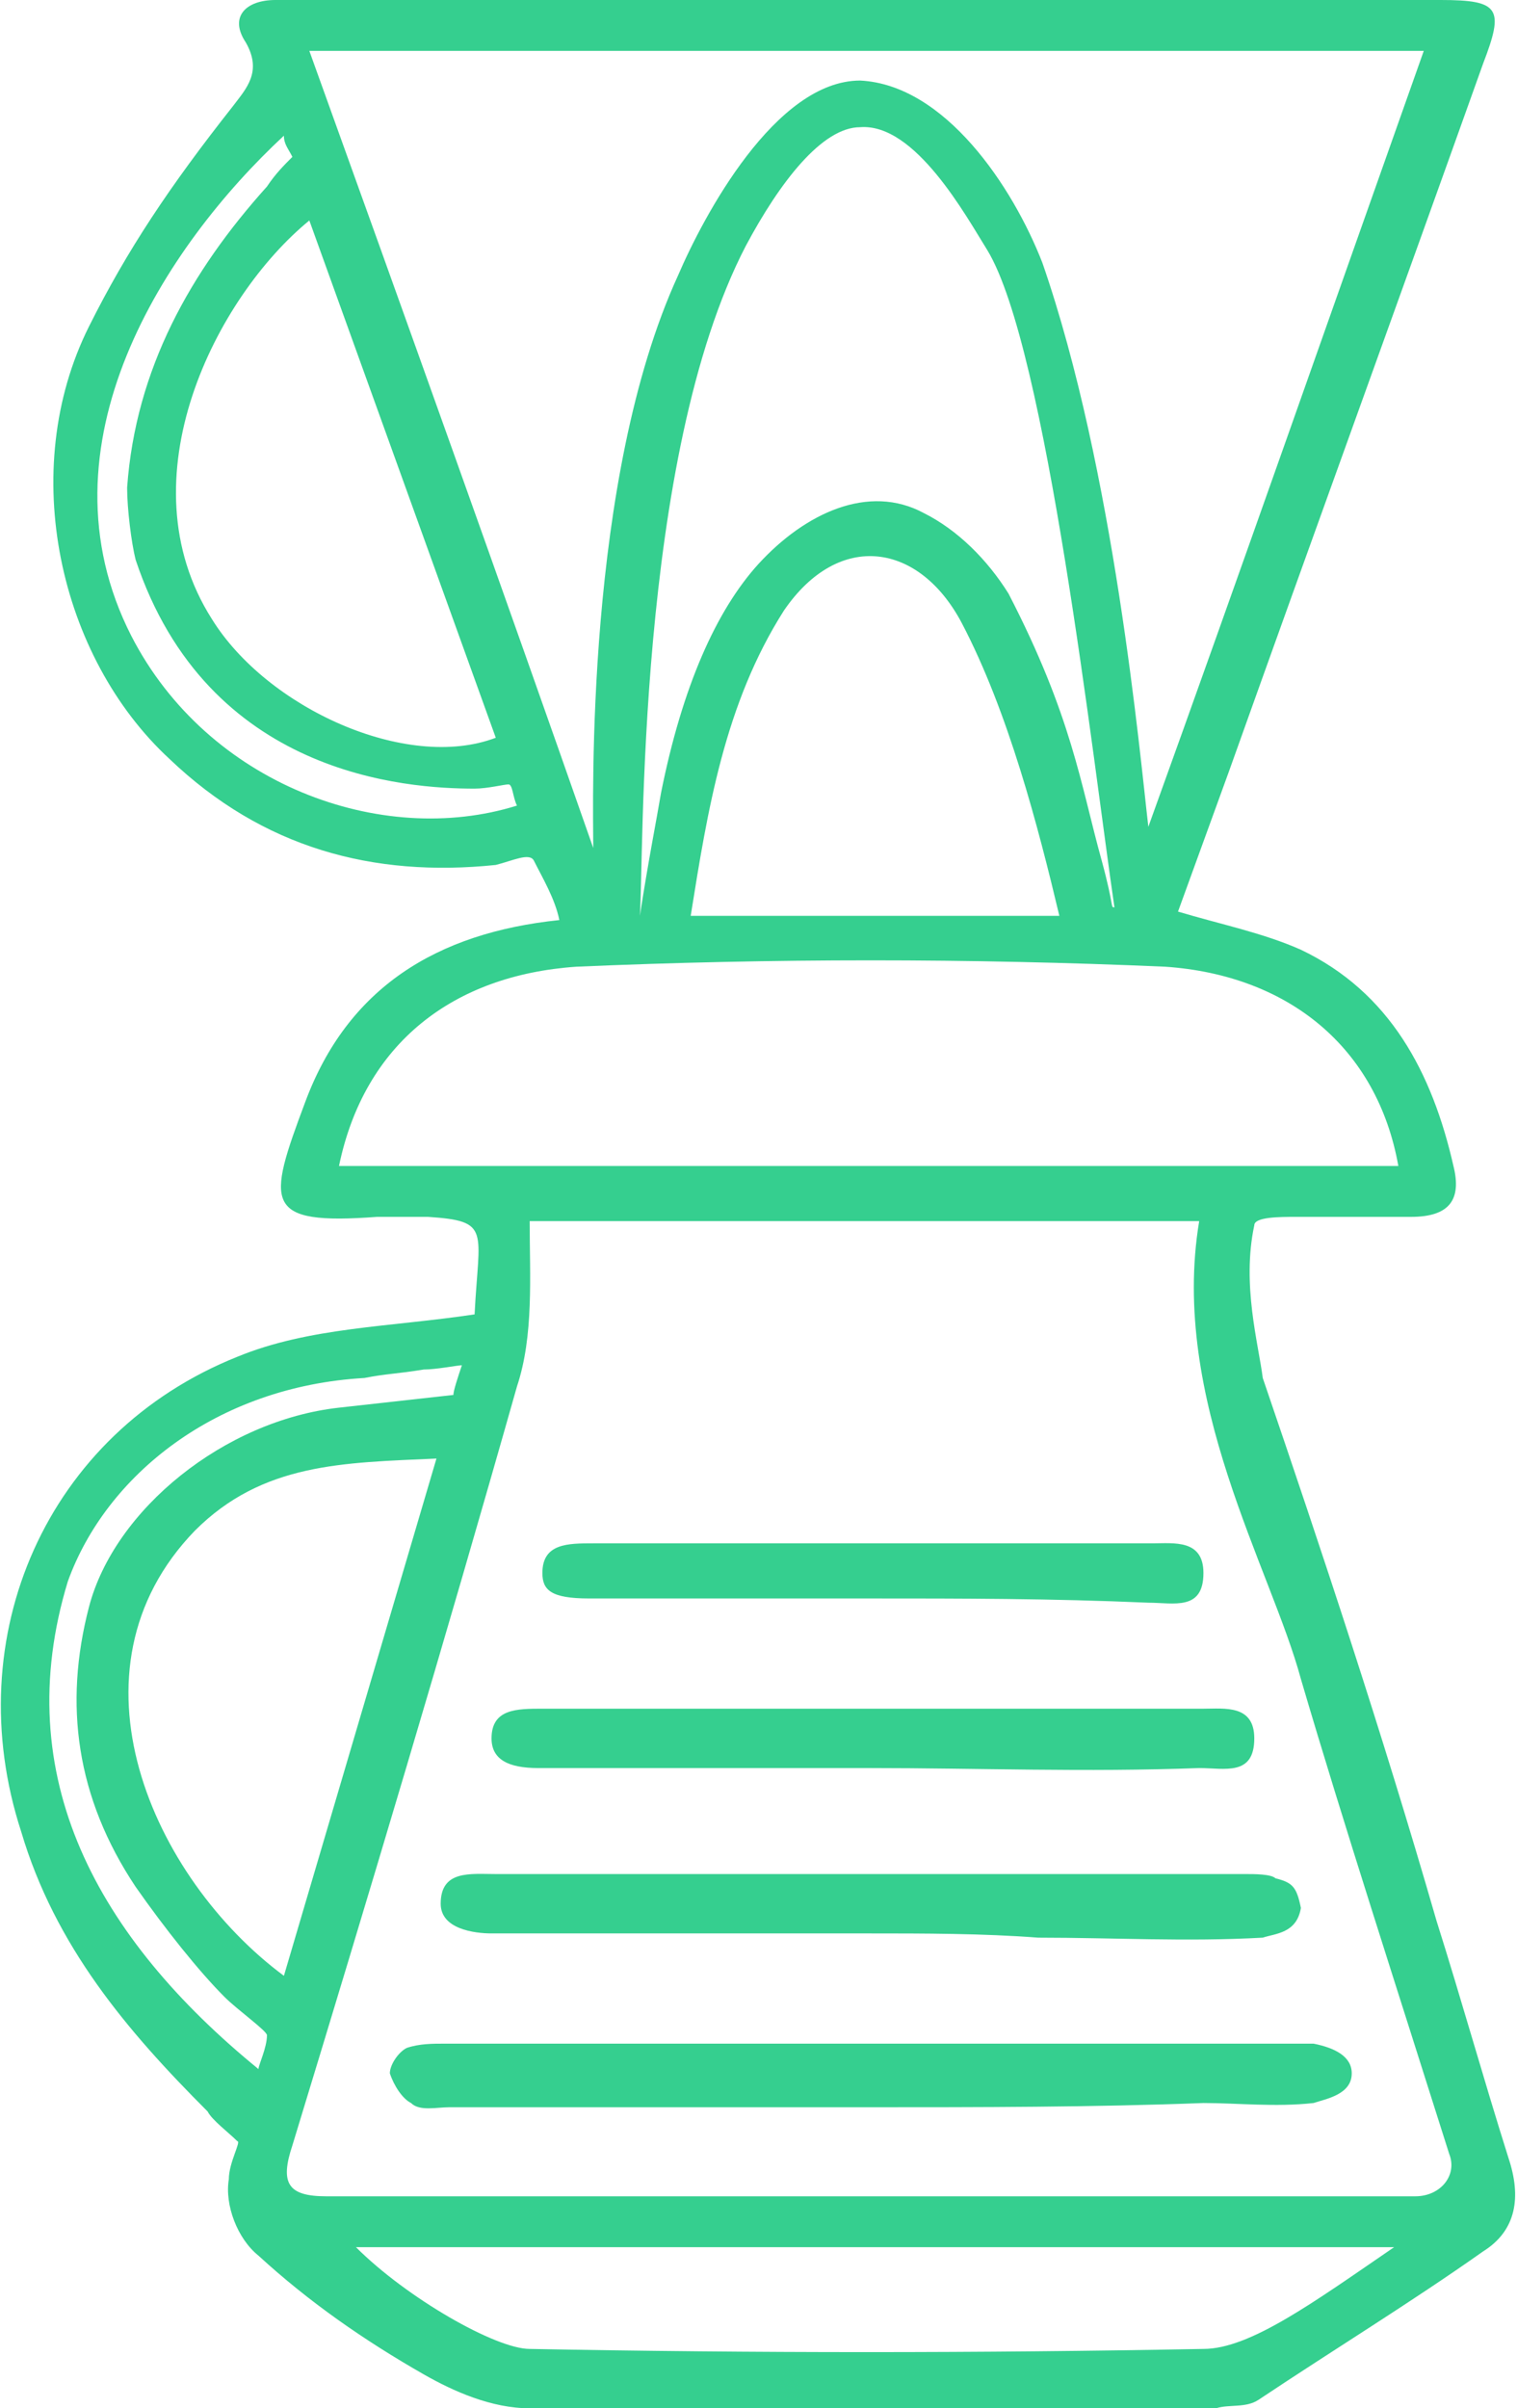 <?xml version="1.0" encoding="utf-8"?>
<!-- Generator: Adobe Illustrator 21.0.0, SVG Export Plug-In . SVG Version: 6.00 Build 0)  -->
<svg version="1.1" id="Слой_1" xmlns="http://www.w3.org/2000/svg" xmlns:xlink="http://www.w3.org/1999/xlink" x="0px" y="0px"
	 viewBox="0 0 35.8 56.8" style="enable-background:new 0 0 35.8 56.8;" xml:space="preserve">
<style type="text/css">
	.st0{fill:#35CF8F;}
</style>
<g>
	<path class="st0" d="M11.2,31c0.1-2,0.4-2.2-1.1-2.3c-0.1,0-1.1,0-1.2,0c-2.7,0.2-2.6-0.3-1.7-2.7c1-2.7,3.1-4,6-4.3
		c-0.1-0.5-0.4-1-0.6-1.4c-0.1-0.2-0.5,0-0.9,0.1C8.8,20.7,6.2,20,4,17.9c-2.6-2.4-3.6-6.8-1.9-10.2C3,5.9,4,4.4,5.5,2.5
		c0.3-0.4,0.7-0.8,0.3-1.5C5.4,0.4,5.8,0,6.5,0C6.7,0,6.9,0,7,0c9,0,18,0,27,0c1.4,0,1.5,0.2,1,1.5c-2,5.6-4,11.1-6,16.7
		c-0.4,1.1-0.8,2.2-1.2,3.3c1,0.3,2,0.5,2.9,0.9c2.1,1,3.1,2.9,3.6,5.1c0.2,0.8-0.1,1.2-1,1.2c-0.4,0-2.3,0-2.7,0c-0.4,0-1,0-1,0.2
		c-0.3,1.4,0.1,2.8,0.2,3.6c1.4,4.1,2.8,8.3,4.1,12.8c0.6,1.9,1.1,3.7,1.7,5.6c0.3,0.9,0.2,1.7-0.6,2.2c-1.7,1.2-3.5,2.3-5.3,3.5
		c-0.3,0.2-0.7,0.1-1,0.2c-5.4,0-10.8,0-16.2,0c-0.9,0-1.8-0.4-2.5-0.8c-1.4-0.8-2.7-1.7-3.9-2.8c-0.5-0.4-0.8-1.2-0.7-1.8
		c0-0.4,0.3-0.9,0.2-0.9C5.4,50.3,5,50,4.9,49.8c-1.9-1.9-3.6-3.9-4.4-6.6C-1,38.6,1.1,33.8,5.6,32C7.3,31.3,9.2,31.3,11.2,31z
		 M12.5,28.8c0,1.3,0.1,2.7-0.3,3.9c-1.7,6-3.5,12-5.3,17.9c-0.3,0.9-0.1,1.2,0.8,1.2c8.6,0,17.1,0,25.7,0c0.6,0,1-0.5,0.8-1
		C33,47,31.7,43,30.7,39.6c-0.7-2.6-3.1-6.6-2.4-10.8L12.5,28.8z M7.3,1.2C9.5,7.3,11.9,14,14,20c0-1.1-0.2-8.7,2-13.5
		c0.6-1.4,2.3-4.6,4.3-4.6c2,0.1,3.6,2.5,4.3,4.3c1.7,4.9,2.3,11.6,2.5,13.3c2.2-6.1,4.3-12.1,6.5-18.3H7.3z M33,27.5
		c-0.5-2.8-2.6-4.5-5.5-4.7c-4.6-0.2-9.3-0.2-13.9,0C10.7,23,8.6,24.6,8,27.5L33,27.5z M26,20.3c0.3,1.1,0.2,1.1,0.3,1.1
		c-0.5-3.4-1.6-13.2-3-15.5c-0.5-0.8-1.7-3-3-2.9c-0.9,0-1.9,1.3-2.7,2.8c-2.6,5-2.4,14.5-2.5,15.8c0.2-1.3,0.4-2.3,0.5-2.9
		c0.5-2.5,1.3-4.3,2.3-5.4c1.1-1.2,2.6-1.9,3.9-1.2c0.8,0.4,1.5,1.1,2,1.9C25.3,16.9,25.5,18.5,26,20.3z M6.7,46.6l3.6-12.2
		c-2.2,0.1-4.1,0.1-5.7,1.7C1.4,39.4,3.6,44.3,6.7,46.6z M7.3,5.2C5.1,7,2.9,11.3,5,14.6c1.3,2.1,4.6,3.6,6.7,2.8L7.3,5.2z M8.4,53
		c1.2,1.2,3.3,2.4,4.1,2.4c5.3,0.1,10.6,0.1,15.9,0c1.1,0,2.6-1.1,4.5-2.4H8.4z M25,21.6c-0.5-2.1-1.2-4.8-2.3-6.9
		c-1-1.9-2.9-2.2-4.2-0.3c-1.4,2.2-1.8,4.7-2.2,7.2c0.4,0,0.7,0,1,0C19.8,21.6,22.2,21.6,25,21.6z M6.9,3.7C6.8,3.5,6.7,3.4,6.7,3.2
		C3.9,5.8,0.8,10.5,3.1,15C4.9,18.5,9,20,12.2,19c-0.1-0.2-0.1-0.5-0.2-0.5c-0.1,0-0.5,0.1-0.8,0.1c-1.6,0-6.3-0.3-8-5.4
		C3.1,12.8,3,12,3,11.5c0.2-2.8,1.5-5.1,3.3-7.1C6.5,4.1,6.7,3.9,6.9,3.7z M6.1,48.8c0-0.1,0.2-0.5,0.2-0.8c0-0.1-0.7-0.6-1-0.9
		c-0.6-0.6-1.4-1.6-2.1-2.6c-1.4-2.1-1.7-4.3-1.1-6.6c0.6-2.3,3.2-4.4,5.9-4.7c0.9-0.1,1.8-0.2,2.7-0.3c0-0.1,0.1-0.4,0.2-0.7
		c-0.1,0-0.6,0.1-0.9,0.1c-0.6,0.1-0.9,0.1-1.4,0.2c-3.5,0.2-6.1,2.3-7,4.8C0.2,41.9,2.3,45.7,6.1,48.8z"/>
	<path class="st0" d="M20.5,49.7c-3.3,0-6.6,0-9.9,0c-0.3,0-0.7,0.1-0.9-0.1c-0.2-0.1-0.4-0.4-0.5-0.7c0-0.2,0.2-0.5,0.4-0.6
		c0.3-0.1,0.6-0.1,0.9-0.1c6.7,0,13.3,0,20,0c0.2,0,0.3,0,0.5,0c0.5,0.1,0.9,0.3,0.9,0.7c0,0.5-0.6,0.6-0.9,0.7
		c-0.9,0.1-1.8,0-2.6,0C25.8,49.7,23.1,49.7,20.5,49.7z"/>
	<path class="st0" d="M20.5,45.6c-3,0-5.9,0-8.9,0c-0.4,0-1.2-0.1-1.2-0.7c0-0.8,0.7-0.7,1.3-0.7c5.9,0,11.8,0,17.7,0
		c0.2,0,0.6,0,0.7,0.1c0.4,0.1,0.5,0.2,0.6,0.7c-0.1,0.6-0.6,0.6-0.9,0.7c-1.8,0.1-3.5,0-5.3,0C23.2,45.6,21.8,45.6,20.5,45.6z"/>
	<path class="st0" d="M20.5,41.7c-2.6,0-5,0-7.8,0c-0.7,0-1.1-0.2-1.1-0.7c0-0.7,0.6-0.7,1.2-0.7c5.2,0,10.4,0,15.6,0
		c0.5,0,1.2-0.1,1.2,0.7c0,0.9-0.7,0.7-1.3,0.7C25.6,41.8,23.1,41.7,20.5,41.7z"/>
	<path class="st0" d="M20.5,37.7c-2.2,0-4.4,0-6.6,0c-0.9,0-1.1-0.2-1.1-0.6c0-0.7,0.6-0.7,1.2-0.7c4.4,0,8.8,0,13.2,0
		c0.5,0,1.2-0.1,1.2,0.7c0,0.9-0.7,0.7-1.3,0.7C24.8,37.7,22.7,37.7,20.5,37.7z"/>
</g>
</svg>

